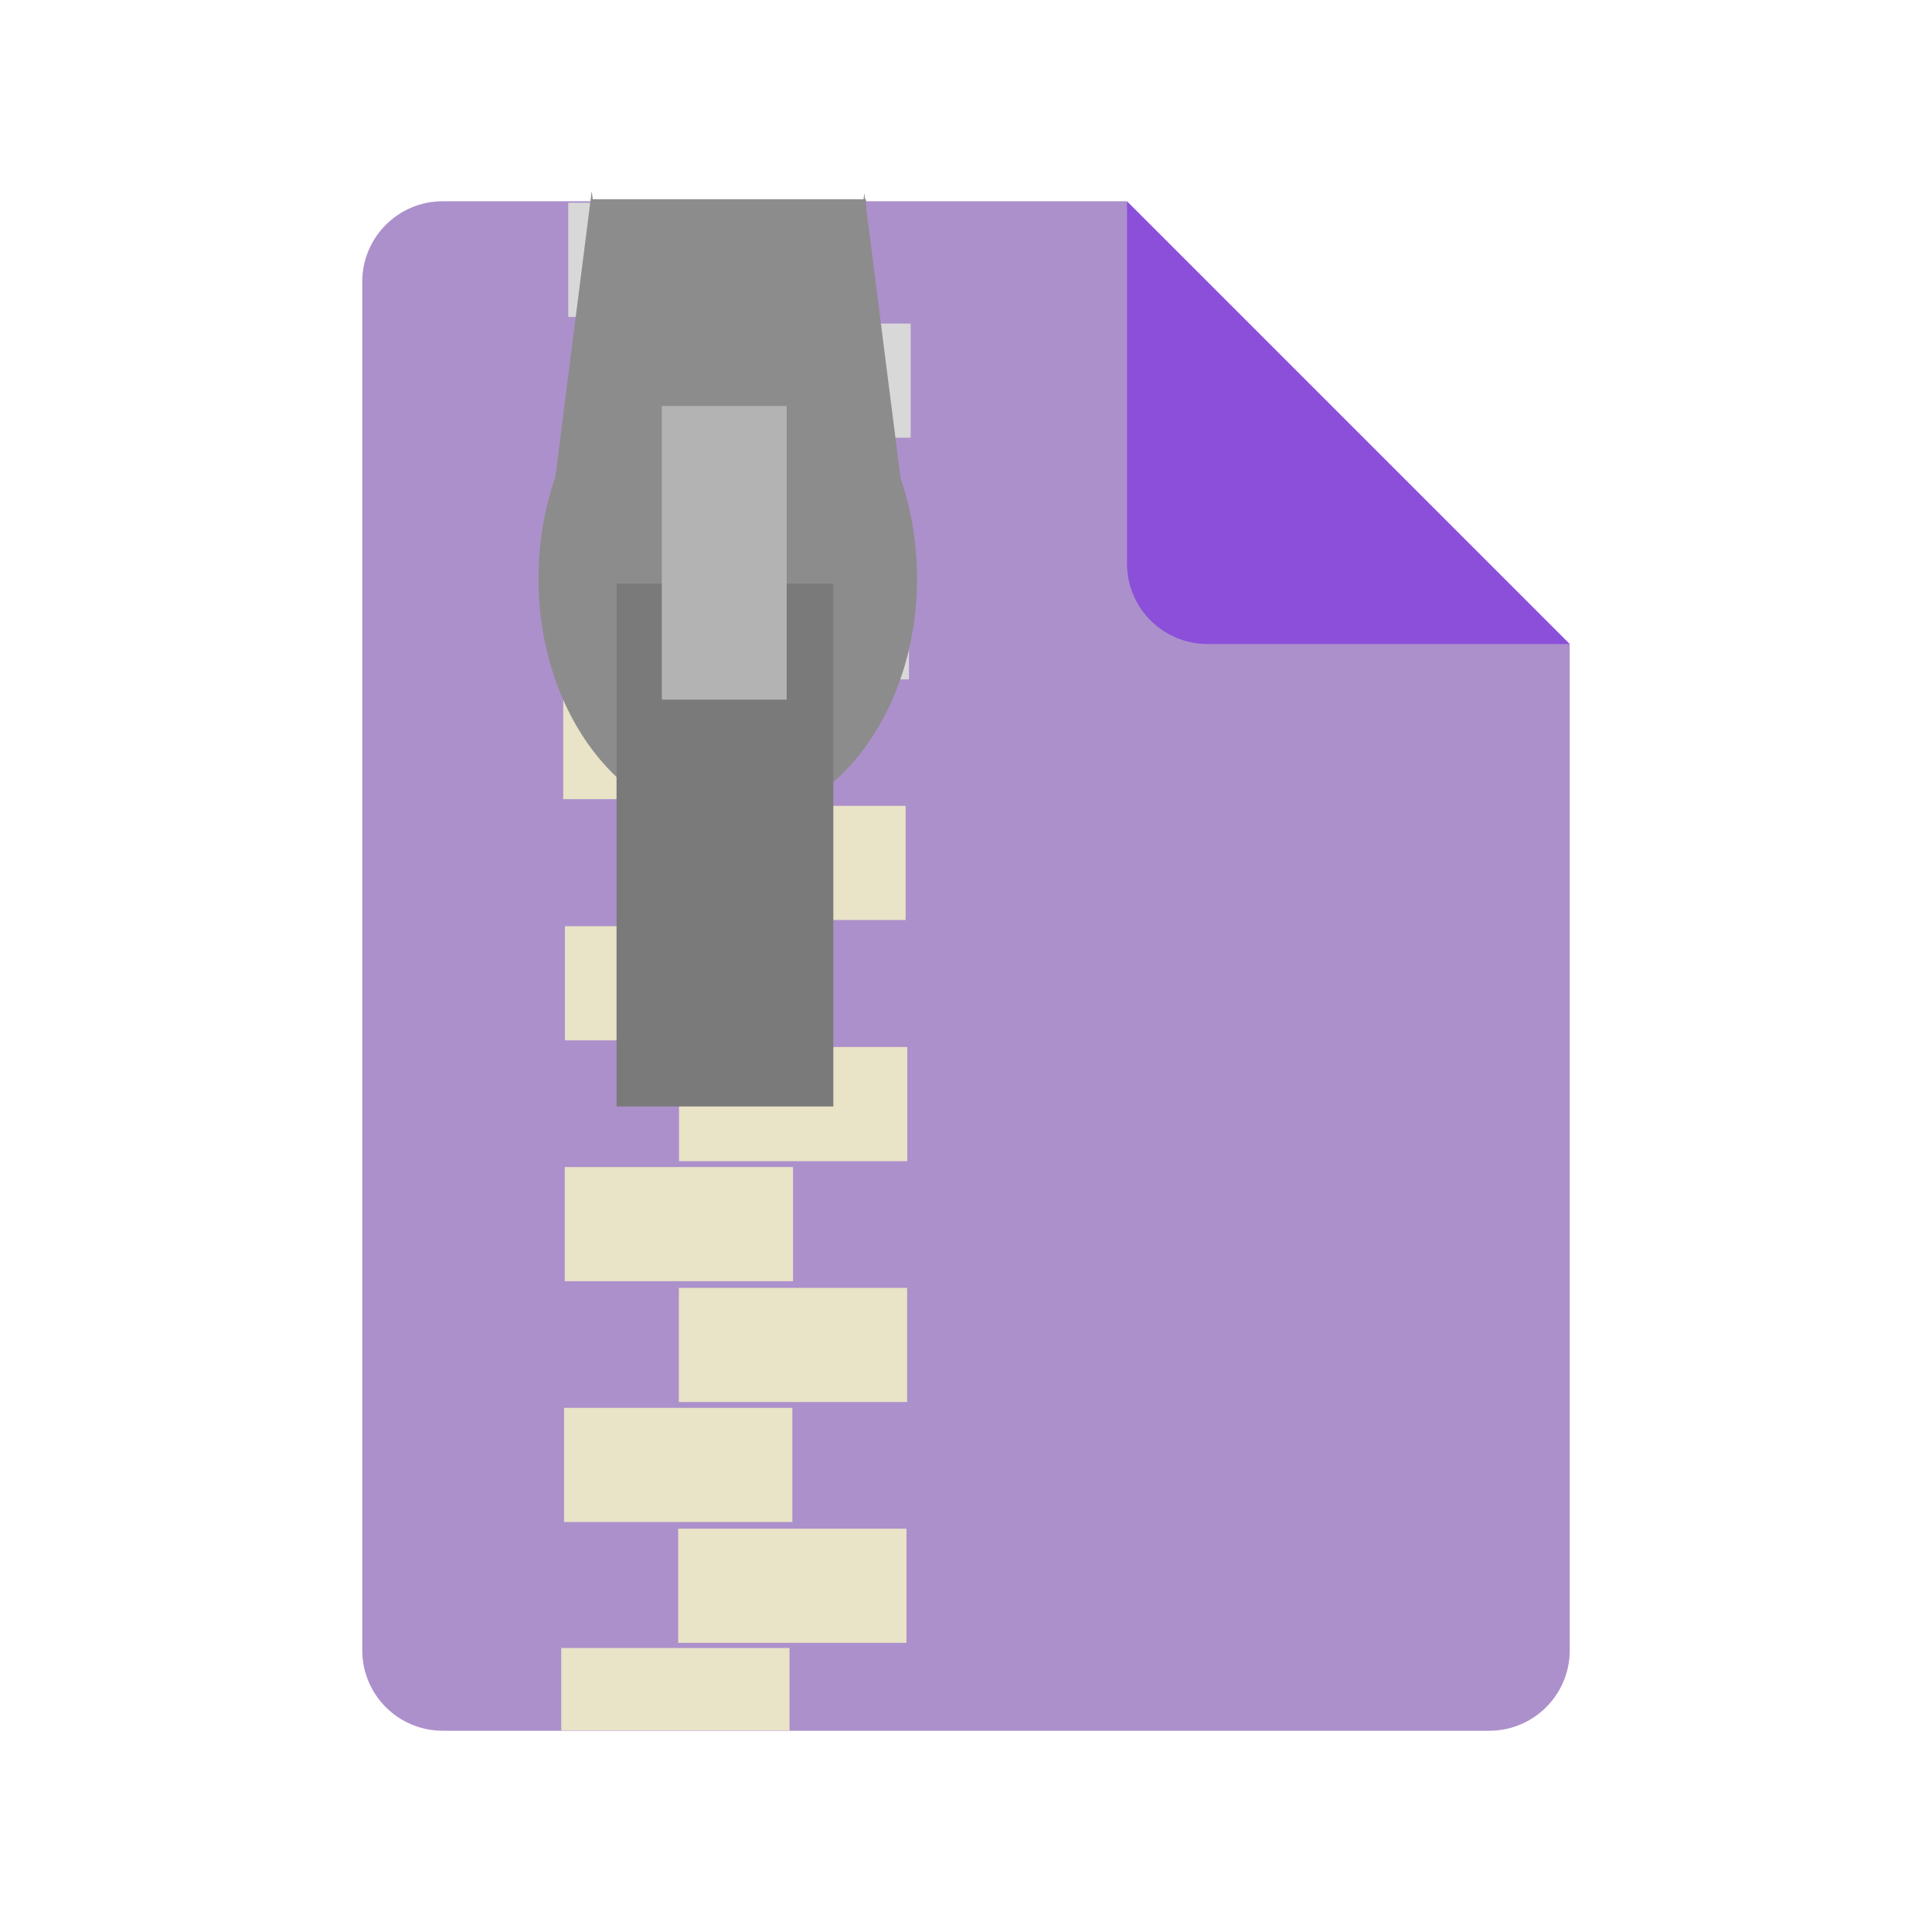 <?xml version="1.0" encoding="utf-8"?>
<svg viewBox="0 0 48 48" width="48px" height="48px" xmlns="http://www.w3.org/2000/svg" xmlns:bx="https://boxy-svg.com">
  <path d="M39,16v25c0,1.105-0.895,2-2,2H11c-1.105,0-2-0.895-2-2V7c0-1.105,0.895-2,2-2h17l3,8L39,16z" style="fill: rgb(172, 144, 203);"/>
  <path d="M28,5v9c0,1.105,0.895,2,2,2h9L28,5z" style="fill: rgb(139, 79, 217);"/>
  <g transform="matrix(1, 0, 0, 1, 2.566, -0.051)">
    <rect x="11.552" y="5.088" width="5.672" height="2.836" style="fill: rgb(216, 216, 216); stroke: rgb(0, 0, 0); stroke-width: 0px;"/>
    <rect x="14.387" y="8.09" width="5.672" height="2.836" style="fill: rgb(216, 216, 216); stroke: rgb(0, 0, 0); stroke-width: 0px;"/>
  </g>
  <g transform="matrix(1, 0, 0, 1, 2.524, 5.954)">
    <rect x="11.552" y="5.088" width="5.672" height="2.836" style="fill: rgb(216, 216, 216); stroke: rgb(0, 0, 0); stroke-width: 0px;"/>
    <rect x="14.387" y="8.09" width="5.672" height="2.836" style="fill: rgb(216, 216, 216); stroke: rgb(0, 0, 0); stroke-width: 0px;"/>
  </g>
  <g transform="matrix(1, 0, 0, 1, 2.441, 11.931)">
    <rect x="11.552" y="5.088" width="5.672" height="2.836" style="stroke: rgb(0, 0, 0); stroke-width: 0px; fill: rgb(233, 227, 199);"/>
    <rect x="14.387" y="8.09" width="5.672" height="2.836" style="stroke: rgb(0, 0, 0); stroke-width: 0px; fill: rgb(233, 227, 199);"/>
  </g>
  <g transform="matrix(1, 0, 0, 1, 2.483, 17.923)">
    <rect x="11.552" y="5.088" width="5.672" height="2.836" style="stroke: rgb(0, 0, 0); stroke-width: 0px; fill: rgb(233, 227, 199);"/>
    <rect x="14.387" y="8.09" width="5.672" height="2.836" style="stroke: rgb(0, 0, 0); stroke-width: 0px; fill: rgb(233, 227, 199);"/>
  </g>
  <g transform="matrix(1, 0, 0, 1, 2.479, 23.907)">
    <rect x="11.552" y="5.088" width="5.672" height="2.836" style="stroke: rgb(0, 0, 0); stroke-width: 0px; fill: rgb(233, 227, 199);"/>
    <rect x="14.387" y="8.09" width="5.672" height="2.836" style="stroke: rgb(0, 0, 0); stroke-width: 0px; fill: rgb(233, 227, 199);"/>
  </g>
  <g transform="matrix(1, 0, 0, 1, 2.462, 29.89)">
    <rect x="11.552" y="5.088" width="5.672" height="2.836" style="stroke: rgb(0, 0, 0); stroke-width: 0px; fill: rgb(233, 227, 199);"/>
    <rect x="14.387" y="8.09" width="5.672" height="2.836" style="stroke: rgb(0, 0, 0); stroke-width: 0px; fill: rgb(233, 227, 199);"/>
  </g>
  <rect x="13.944" y="40.944" width="5.672" height="2.05" style="stroke: rgb(0, 0, 0); stroke-width: 0px; fill: rgb(233, 227, 199);"/>
  <ellipse style="stroke: rgb(0, 0, 0); stroke-width: 0px; fill: rgb(140, 140, 140);" cx="18.081" cy="14.372" rx="4.702" ry="6.095"/>
  <rect x="14.716" y="4.95" width="6.8" height="7.415" style="stroke: rgb(0, 0, 0); stroke-width: 0px; fill: rgb(140, 140, 140);"/>
  <path d="M 14.701 4.749 L 15.612 11.91 L 13.79 11.91 L 14.701 4.749 Z" style="stroke: rgb(0, 0, 0); stroke-width: 0px; fill: rgb(140, 140, 140);" bx:shape="triangle 13.79 4.749 1.822 7.161 0.5 0 1@84bd446e"/>
  <path d="M 21.474 4.801 L 22.385 11.962 L 20.563 11.962 L 21.474 4.801 Z" style="stroke: rgb(0, 0, 0); stroke-width: 0px; fill: rgb(140, 140, 140);" bx:shape="triangle 20.563 4.801 1.822 7.161 0.5 0 1@7b4e520e"/>
  <rect x="15.318" y="14.502" width="5.386" height="12.988" style="stroke: rgb(0, 0, 0); stroke-width: 0px; fill: rgb(122, 122, 122);"/>
  <rect x="16.443" y="10.087" width="3.102" height="7.295" style="stroke: rgb(0, 0, 0); stroke-width: 0px; fill: rgb(179, 179, 179);"/>
</svg>